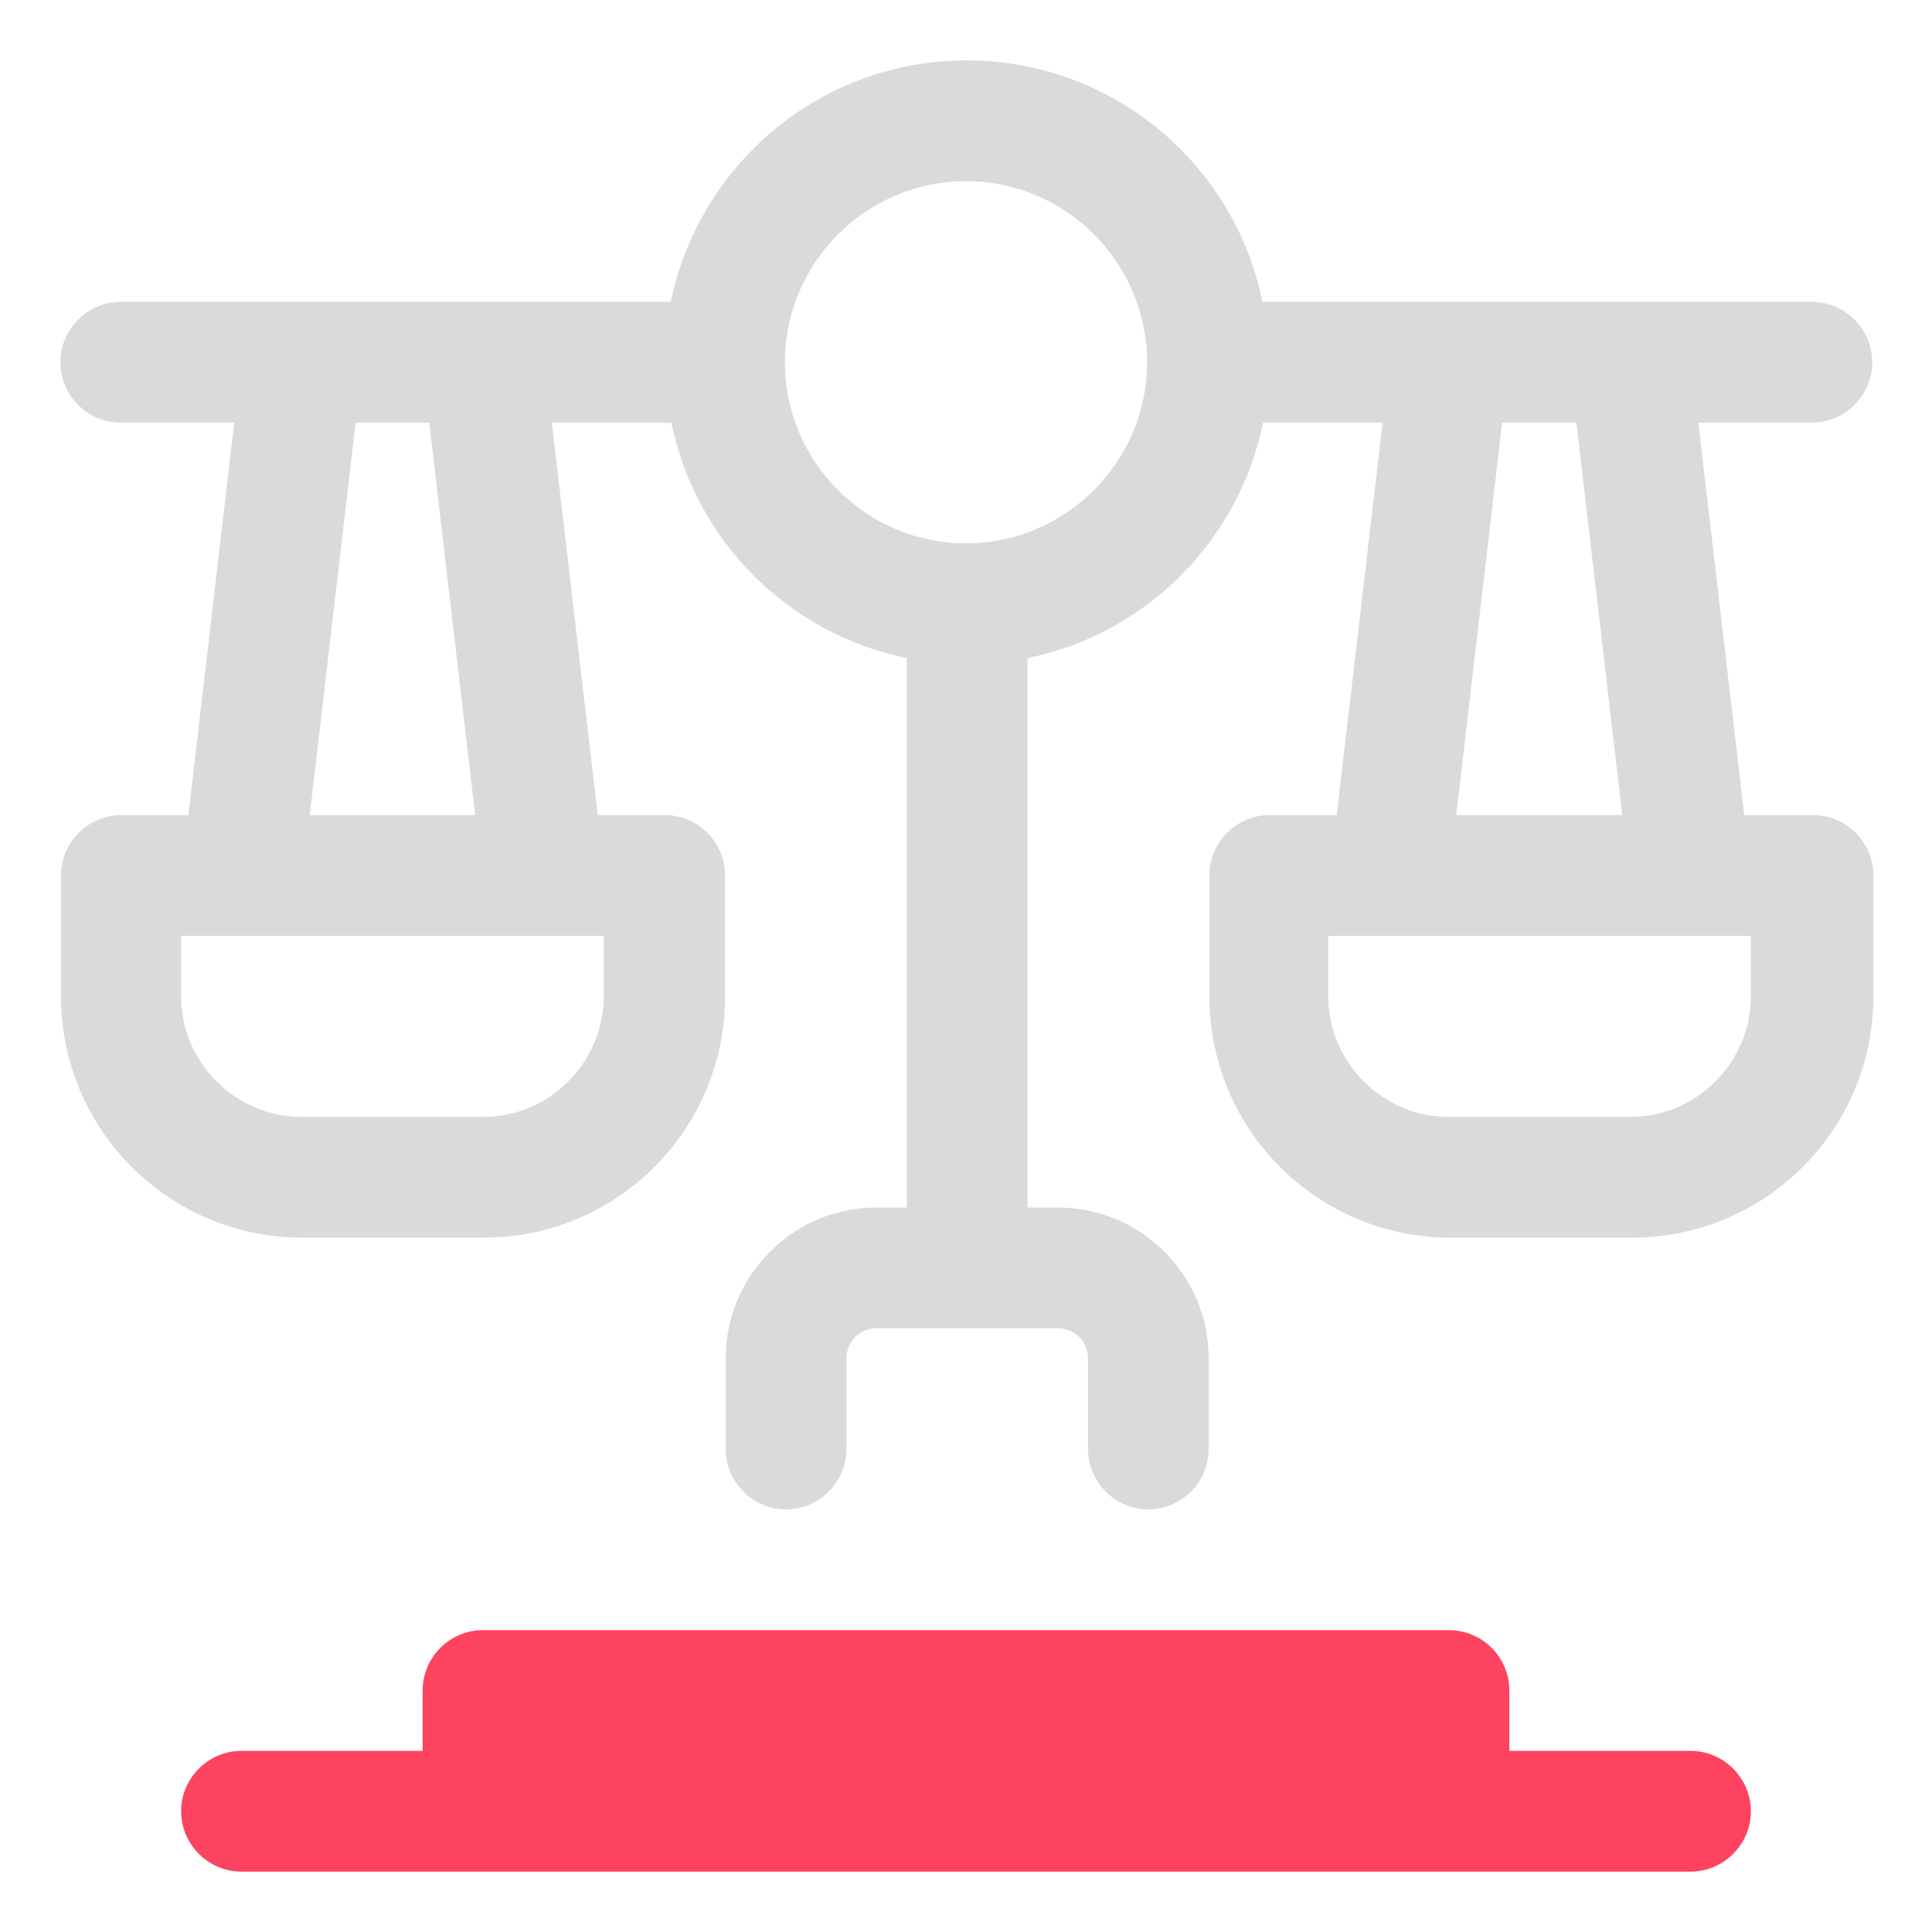 <?xml version="1.0" encoding="UTF-8"?>
<svg id="OBJECT" xmlns="http://www.w3.org/2000/svg" viewBox="0 0 32 32">
  <defs>
    <style>
      .cls-1 {
        fill: #FD4360;
      }

      .cls-1, .cls-2 {
        stroke-width: 0px;
      }

      .cls-2 {
        fill: #dadada;
      }
    </style>
  </defs>
  <path class="cls-2" d="m30,13.5h-1.11l-.76-6.5h1.88c.55,0,1-.45,1-1s-.45-1-1-1h-9.1c-.46-2.28-2.48-4-4.9-4s-4.43,1.72-4.9,4H2c-.55,0-1,.45-1,1s.45,1,1,1h1.88l-.76,6.5h-1.11c-.55,0-1,.45-1,1v2c0,2.21,1.79,4,4,4h3c2.21,0,4-1.79,4-4v-2c0-.55-.45-1-1-1h-1.11l-.76-6.5h1.98c.4,1.96,1.94,3.5,3.9,3.9v9.1h-.5c-1.38,0-2.5,1.12-2.5,2.5v1.5c0,.55.45,1,1,1s1-.45,1-1v-1.5c0-.28.22-.5.5-.5h3c.28,0,.5.22.5.5v1.5c0,.55.45,1,1,1s1-.45,1-1v-1.5c0-1.38-1.12-2.5-2.5-2.5h-.5v-9.1c1.96-.4,3.5-1.94,3.9-3.9h1.98l-.76,6.5h-1.11c-.55,0-1,.45-1,1v2c0,2.21,1.79,4,4,4h3c2.21,0,4-1.79,4-4v-2c0-.55-.45-1-1-1Zm-20,3c0,1.1-.9,2-2,2h-3c-1.1,0-2-.9-2-2v-1h7v1Zm-2.12-3h-2.75l.76-6.5h1.22l.76,6.5Zm8.12-4.5c-1.65,0-3-1.35-3-3s1.35-3,3-3,3,1.35,3,3-1.35,3-3,3Zm8.89-2h1.22l.76,6.5h-2.75l.76-6.5Zm4.11,9.5c0,1.1-.9,2-2,2h-3c-1.1,0-2-.9-2-2v-1h7v1Z"/>
  <path class="cls-1" d="m28,29h-3v-1c0-.55-.45-1-1-1H8c-.55,0-1,.45-1,1v1h-3c-.55,0-1,.45-1,1s.45,1,1,1h24c.55,0,1-.45,1-1s-.45-1-1-1Z"/>
</svg>
